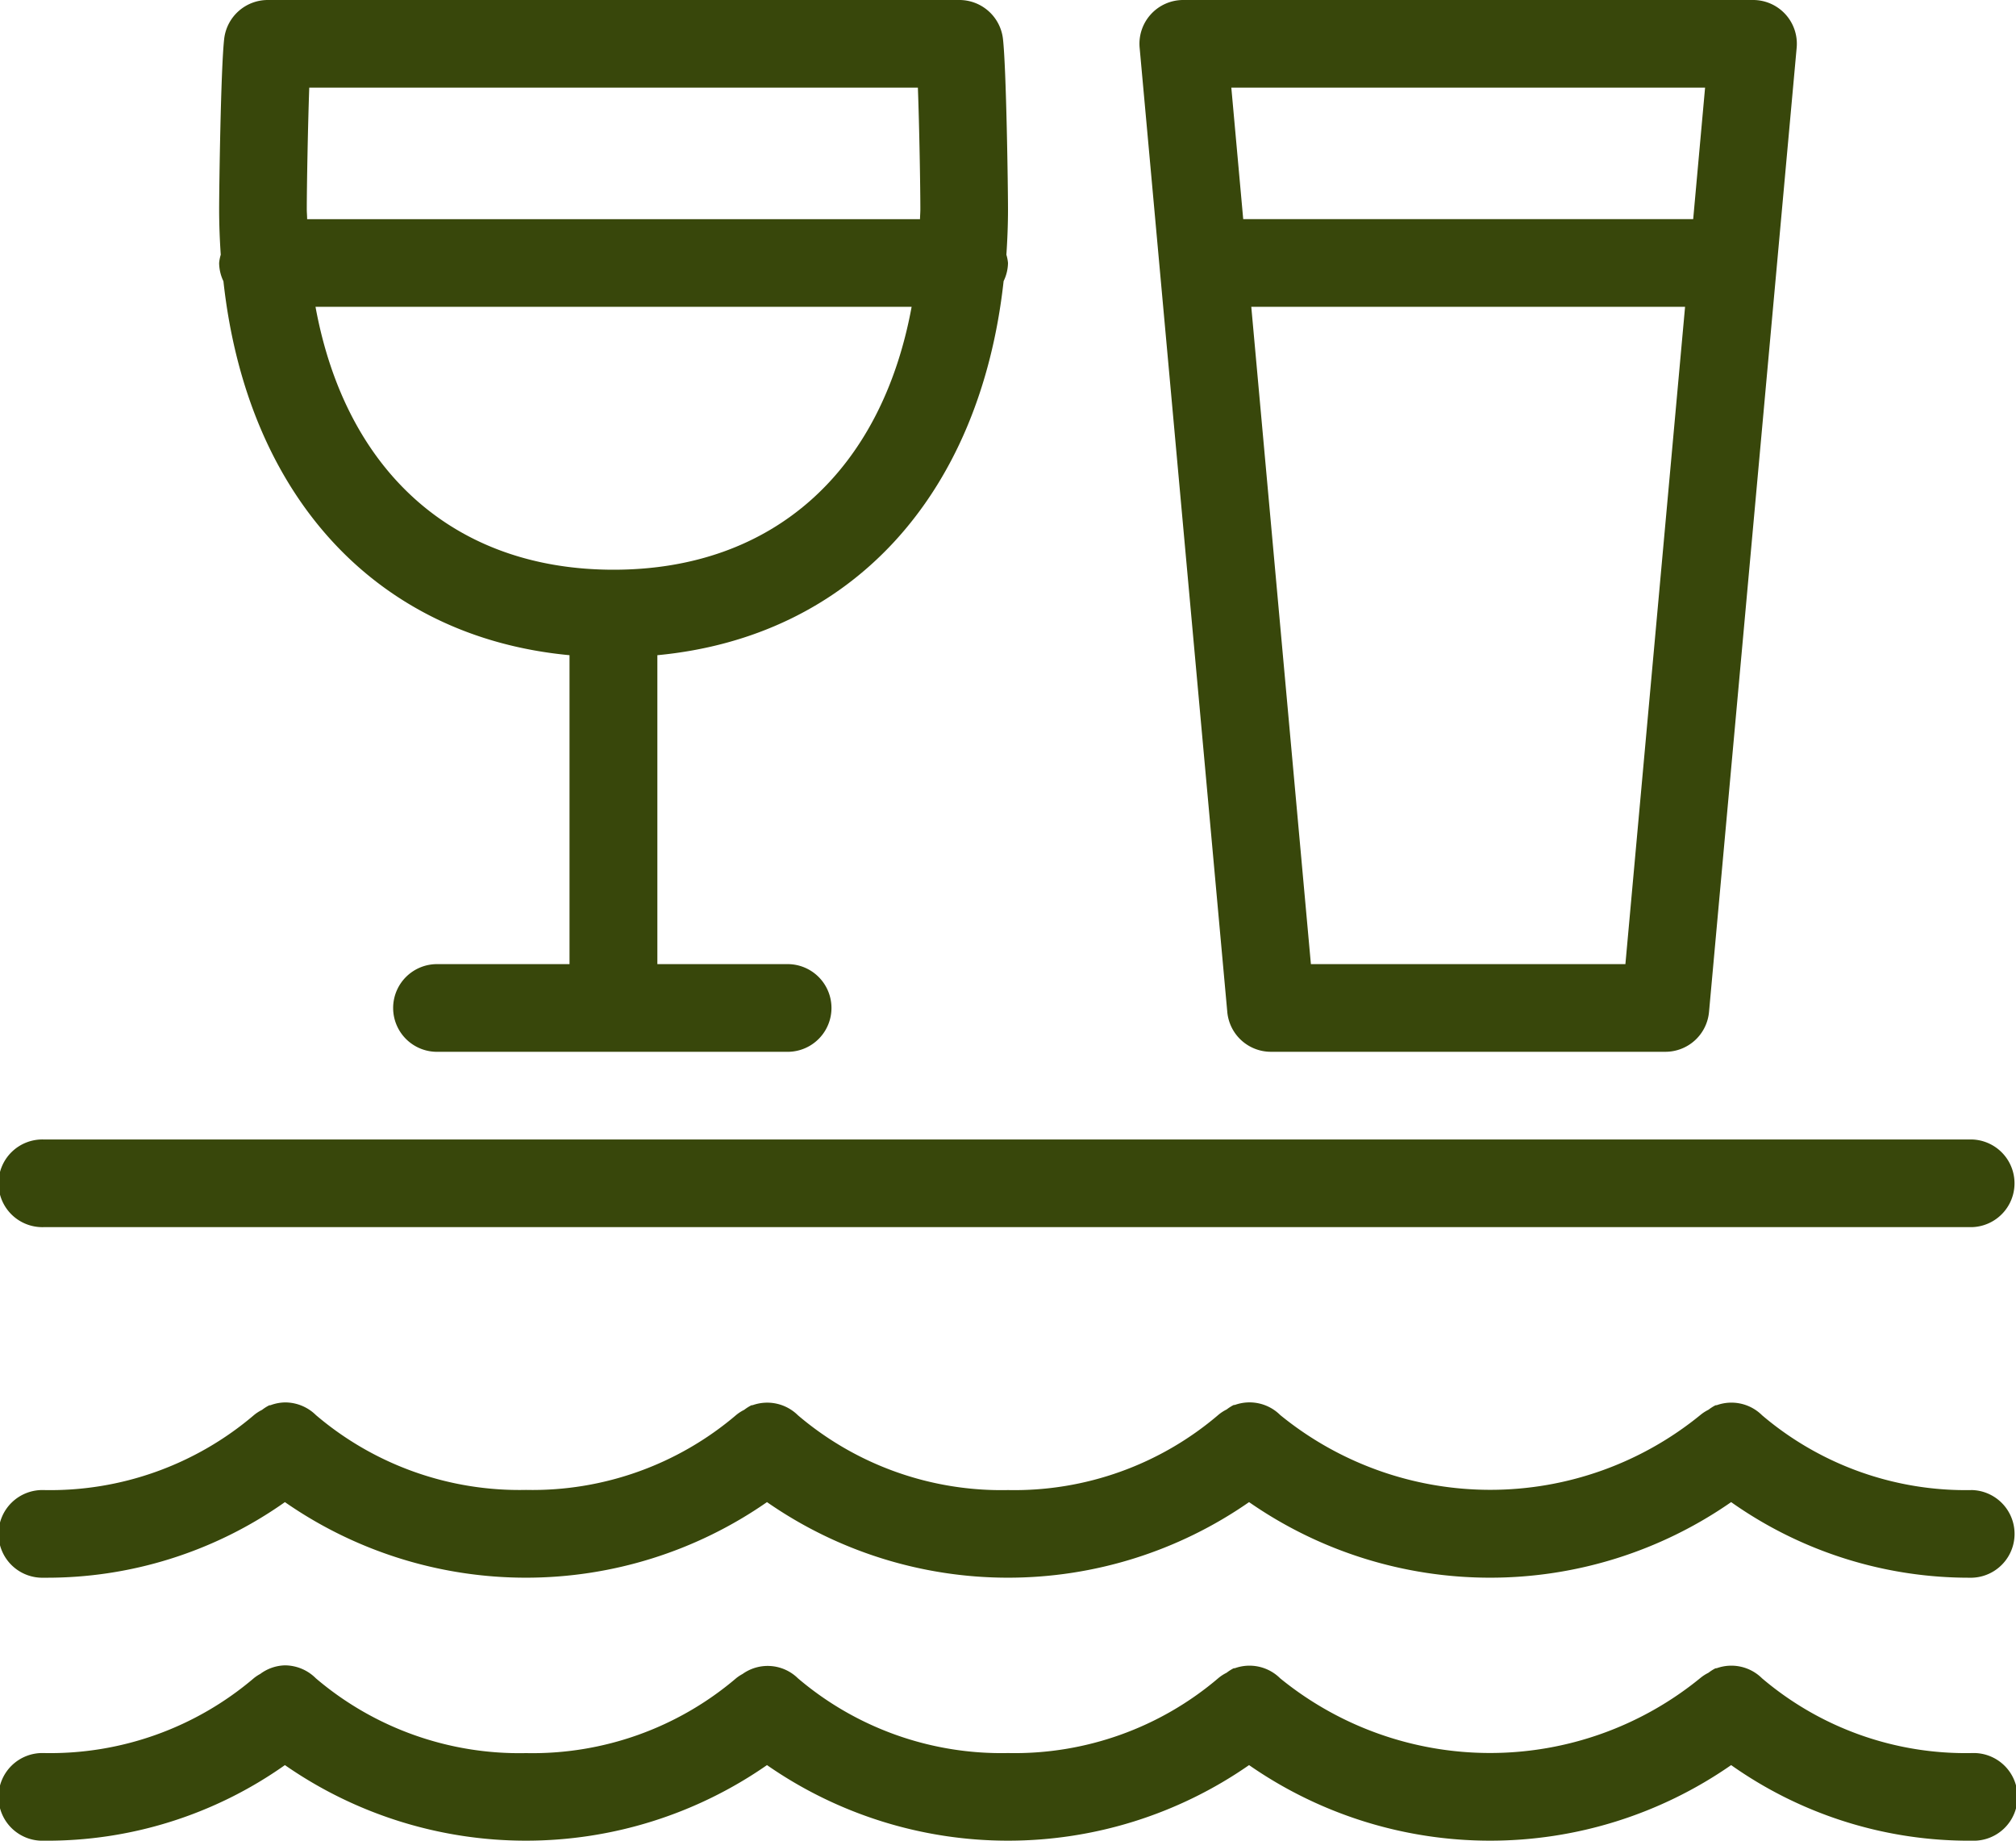 <svg xmlns="http://www.w3.org/2000/svg" width="40" height="36.522" viewBox="0 0 40 36.522"><defs><style>.a{fill:#38470b;}</style></defs><path class="a" d="M7.312,6a.871.871,0,0,0-.864.771c-.067.588-.1,2.957-.1,3.378,0,.309.012.609.032.905a.823.823,0,0,0-.032.163.853.853,0,0,0,.085.363C6.9,15.842,9.466,18.639,13.3,19V25.13H10.7a.87.87,0,1,0,0,1.739h6.957a.87.87,0,0,0,0-1.739H15.043V19h0c3.838-.364,6.4-3.16,6.87-7.422A.853.853,0,0,0,22,11.217a.823.823,0,0,0-.032-.163c.02-.3.032-.6.032-.905,0-.421-.033-2.79-.1-3.378A.871.871,0,0,0,21.035,6ZM25.478,6a.868.868,0,0,0-.866.949l1.739,19.13a.869.869,0,0,0,.866.79h7.826a.869.869,0,0,0,.866-.79l1.739-19.13A.868.868,0,0,0,36.783,6ZM8.136,7.739H20.212c.03.821.049,2,.049,2.41,0,.068-.006.132-.007.2H8.094c0-.067-.007-.131-.007-.2C8.087,9.74,8.107,8.56,8.136,7.739Zm18.295,0h9.4l-.236,2.609H26.667ZM8.26,12.087H20.088c-.6,3.261-2.746,5.217-5.914,5.217S8.857,15.348,8.26,12.087Zm18.567,0h8.607L34.25,25.13h-6.24ZM2.87,28.609a.87.87,0,1,0,0,1.739H41.13a.87.87,0,0,0,0-1.739ZM7.65,33.826a.866.866,0,0,0-.285.056c-.011,0-.023,0-.034.007a.888.888,0,0,0-.132.085.826.826,0,0,0-.156.1A6.232,6.232,0,0,1,2.87,35.565a.87.87,0,1,0,0,1.739,8.179,8.179,0,0,0,4.783-1.5,8.376,8.376,0,0,0,9.565,0,8.376,8.376,0,0,0,9.565,0,8.376,8.376,0,0,0,9.565,0,8.179,8.179,0,0,0,4.783,1.5.87.87,0,0,0,0-1.739,6.238,6.238,0,0,1-4.169-1.484.863.863,0,0,0-.9-.2c-.01,0-.021,0-.031.005a.892.892,0,0,0-.132.085.831.831,0,0,0-.156.1,6.594,6.594,0,0,1-8.342.005.863.863,0,0,0-.9-.2c-.01,0-.021,0-.031.005a.893.893,0,0,0-.132.085.83.83,0,0,0-.156.1A6.232,6.232,0,0,1,22,35.565a6.228,6.228,0,0,1-4.168-1.484.866.866,0,0,0-.9-.2c-.011,0-.023,0-.034.007a.889.889,0,0,0-.132.085.826.826,0,0,0-.156.1,6.232,6.232,0,0,1-4.173,1.489,6.228,6.228,0,0,1-4.168-1.484A.872.872,0,0,0,7.65,33.826Zm0,5.217a.855.855,0,0,0-.486.17.816.816,0,0,0-.122.08A6.232,6.232,0,0,1,2.87,40.783a.87.87,0,1,0,0,1.739,8.179,8.179,0,0,0,4.783-1.5,8.376,8.376,0,0,0,9.565,0,8.376,8.376,0,0,0,9.565,0,8.376,8.376,0,0,0,9.565,0,8.179,8.179,0,0,0,4.783,1.5.87.87,0,1,0,0-1.739A6.238,6.238,0,0,1,36.961,39.3a.863.863,0,0,0-.9-.2c-.01,0-.021,0-.031.005a.892.892,0,0,0-.132.085.831.831,0,0,0-.156.1A6.594,6.594,0,0,1,27.4,39.3a.863.863,0,0,0-.9-.2c-.01,0-.021,0-.031.005a.893.893,0,0,0-.132.085.83.83,0,0,0-.156.1A6.232,6.232,0,0,1,22,40.783,6.228,6.228,0,0,1,17.832,39.3a.857.857,0,0,0-1.1-.085.816.816,0,0,0-.122.08,6.232,6.232,0,0,1-4.173,1.489A6.228,6.228,0,0,1,8.267,39.3.872.872,0,0,0,7.65,39.043Z" transform="translate(-2 -6)"/></svg>